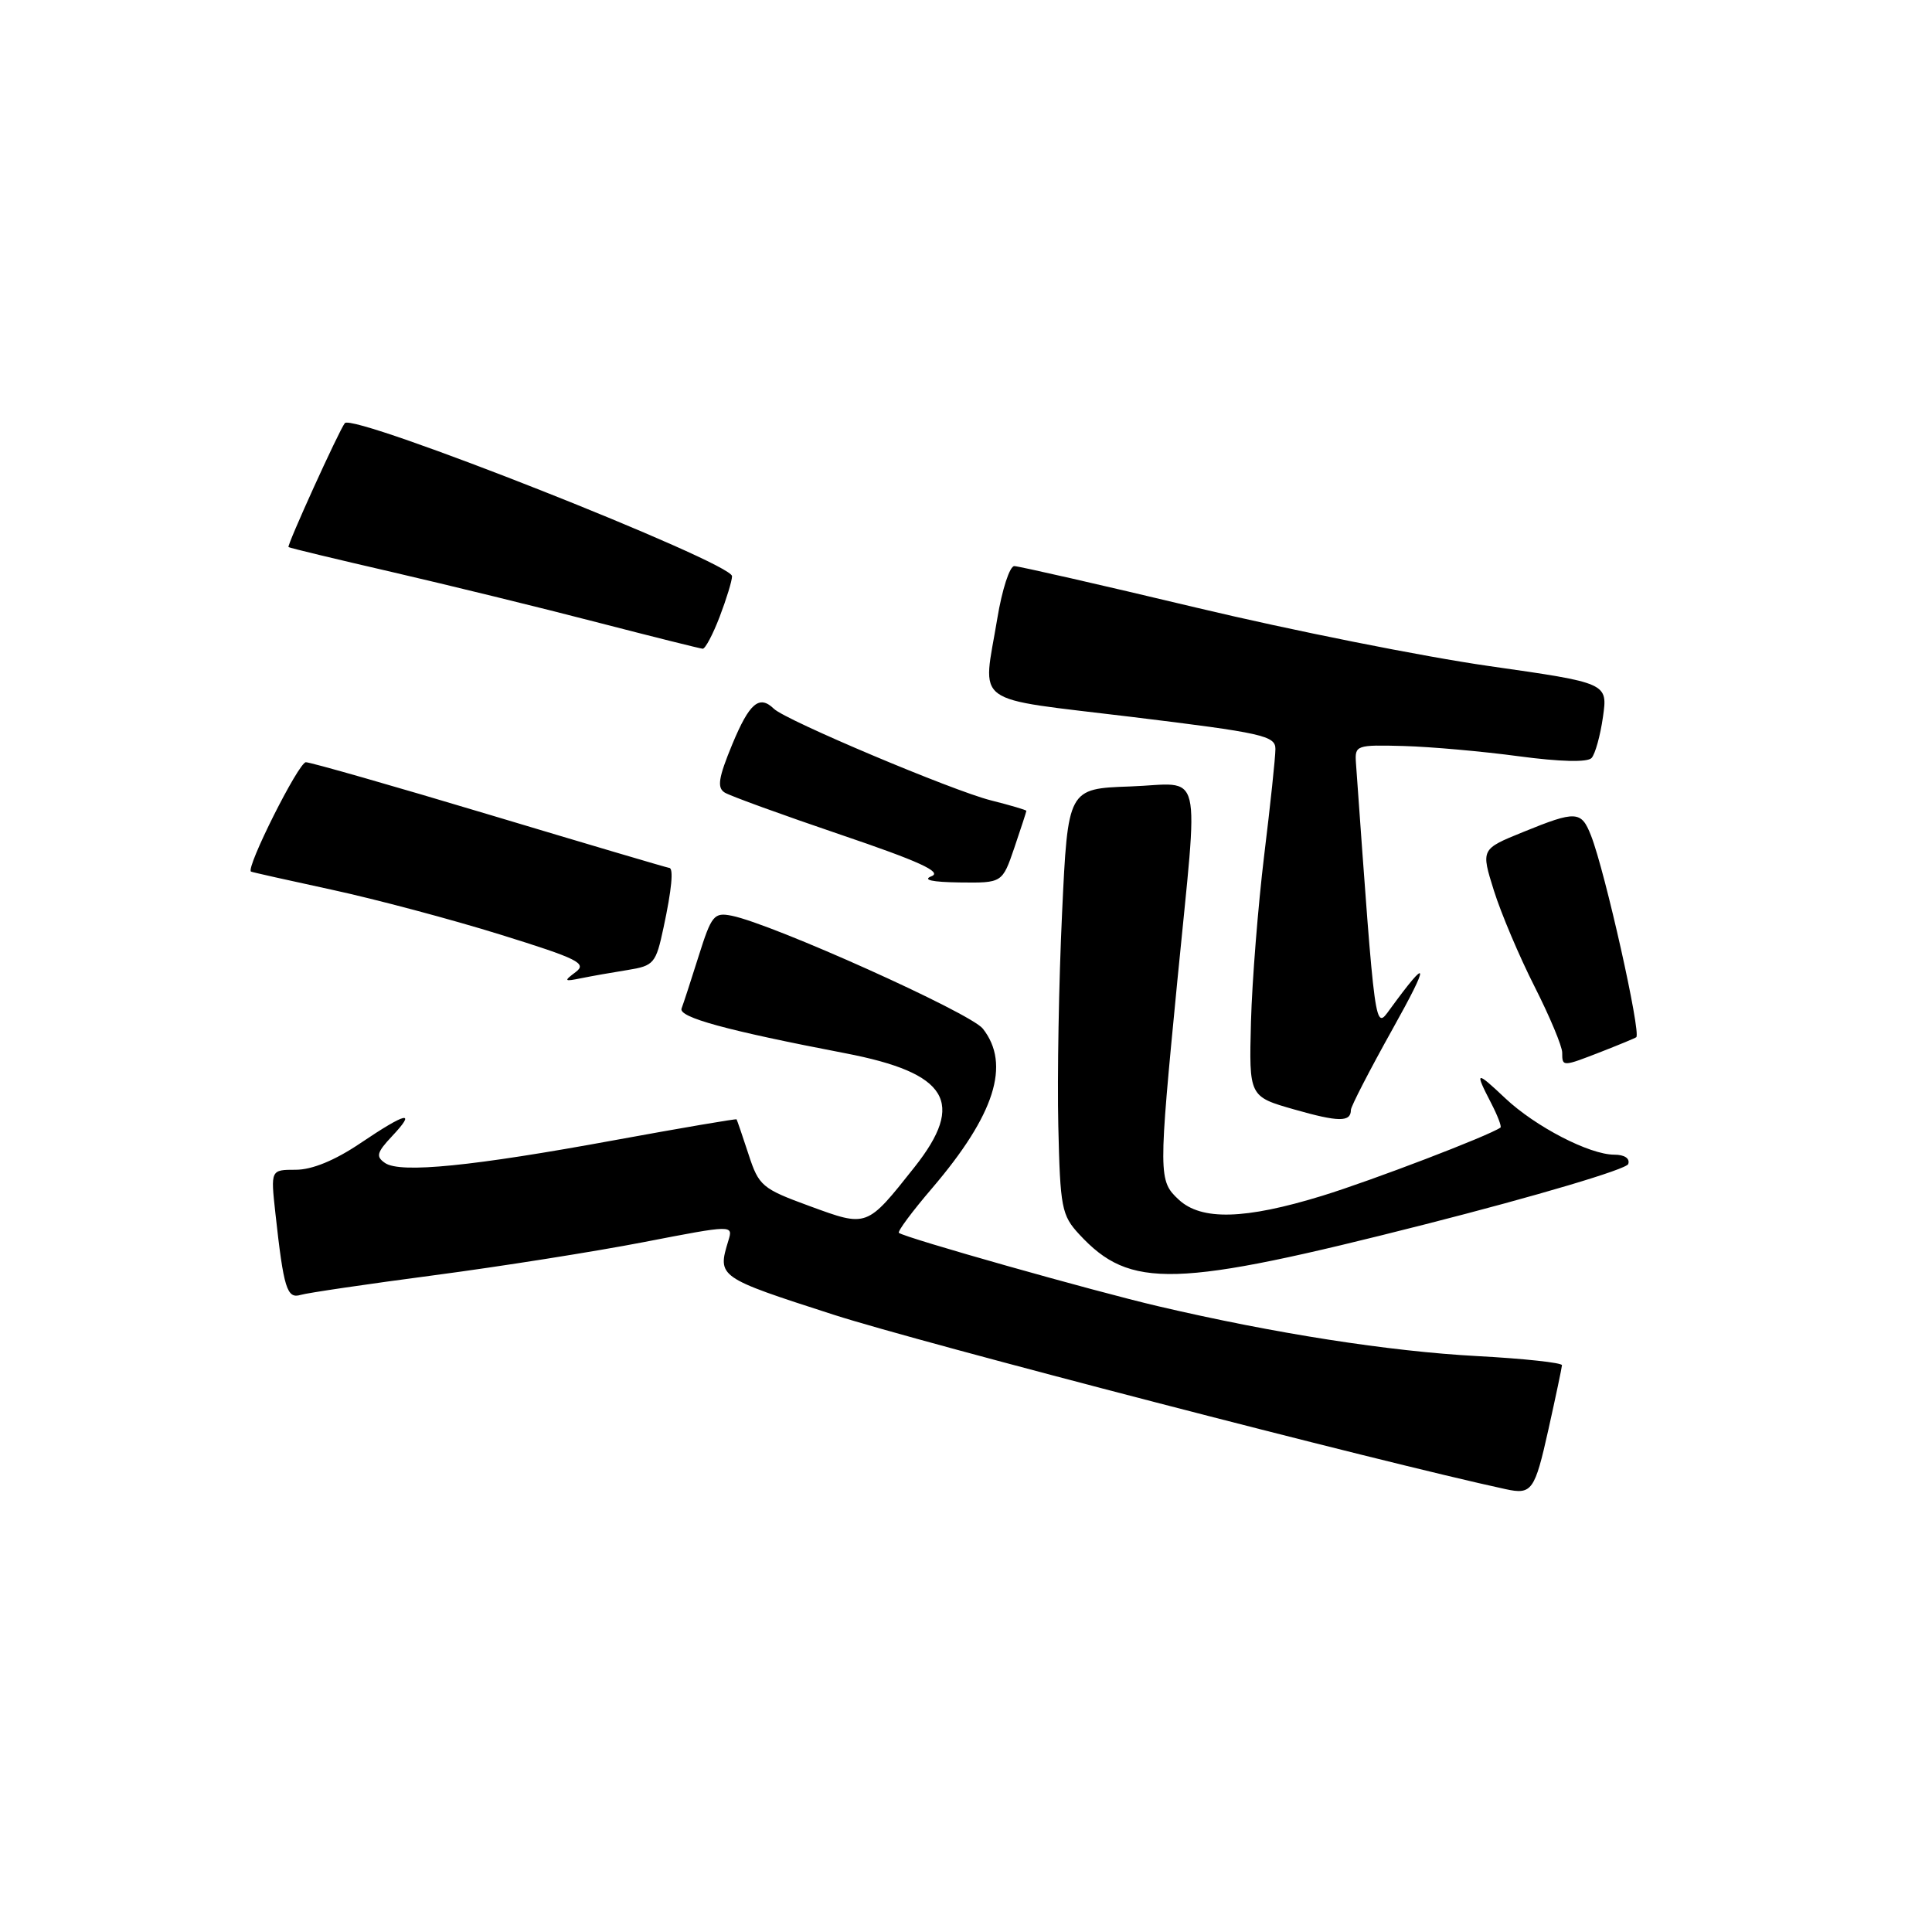 <?xml version="1.0" encoding="UTF-8" standalone="no"?>
<!DOCTYPE svg PUBLIC "-//W3C//DTD SVG 1.1//EN" "http://www.w3.org/Graphics/SVG/1.1/DTD/svg11.dtd" >
<svg xmlns="http://www.w3.org/2000/svg" xmlns:xlink="http://www.w3.org/1999/xlink" version="1.1" viewBox="0 0 256 256">
 <g >
 <path fill="currentColor"
d=" M 205.17 189.43 C 206.14 185.07 206.95 181.23 206.97 180.90 C 206.99 180.57 201.94 180.02 195.75 179.69 C 184.05 179.06 168.93 176.70 153.50 173.09 C 144.89 171.08 119.93 164.02 119.11 163.36 C 118.89 163.19 120.87 160.52 123.51 157.44 C 131.82 147.71 133.95 141.03 130.23 136.30 C 128.58 134.21 102.38 122.43 96.96 121.34 C 94.61 120.87 94.28 121.28 92.58 126.67 C 91.57 129.88 90.55 133.01 90.31 133.63 C 89.87 134.79 96.22 136.53 112.00 139.56 C 125.63 142.18 127.98 146.06 121.17 154.66 C 114.82 162.67 114.95 162.62 107.30 159.82 C 100.96 157.50 100.55 157.15 99.18 152.94 C 98.38 150.50 97.67 148.42 97.60 148.32 C 97.53 148.22 90.28 149.46 81.48 151.07 C 62.62 154.54 53.07 155.49 51.03 154.11 C 49.78 153.26 49.91 152.72 51.95 150.55 C 55.24 147.05 53.88 147.35 47.72 151.50 C 44.37 153.76 41.35 155.00 39.19 155.00 C 35.86 155.00 35.86 155.00 36.49 160.75 C 37.59 170.76 38.02 172.13 39.84 171.58 C 40.75 171.31 48.70 170.14 57.50 168.98 C 66.30 167.82 78.82 165.84 85.33 164.58 C 97.16 162.29 97.16 162.29 96.51 164.40 C 95.04 169.22 95.09 169.25 110.50 174.22 C 121.82 177.87 183.11 193.78 199.50 197.32 C 202.98 198.08 203.36 197.54 205.17 189.43 Z  M 188.92 162.21 C 203.71 158.44 215.52 154.93 215.75 154.24 C 216.00 153.50 215.26 153.00 213.90 153.00 C 210.62 153.00 203.45 149.29 199.45 145.52 C 195.54 141.83 195.37 141.89 197.57 146.14 C 198.44 147.82 199.00 149.29 198.82 149.41 C 197.20 150.53 181.79 156.42 175.20 158.45 C 164.95 161.60 159.19 161.75 156.19 158.96 C 153.49 156.45 153.49 155.83 156.00 130.00 C 158.84 100.84 159.57 103.86 149.75 104.21 C 141.50 104.50 141.50 104.50 140.73 121.00 C 140.30 130.07 140.08 142.75 140.23 149.17 C 140.48 160.04 140.67 161.03 143.00 163.55 C 149.76 170.86 155.59 170.69 188.92 162.21 Z  M 179.00 147.07 C 179.00 146.62 181.48 141.81 184.51 136.38 C 189.50 127.45 189.39 126.58 184.17 133.74 C 182.16 136.50 182.25 137.16 179.67 101.09 C 179.51 98.75 179.70 98.68 186.00 98.85 C 189.57 98.95 196.44 99.56 201.26 100.21 C 206.73 100.94 210.34 101.03 210.89 100.44 C 211.37 99.92 212.05 97.47 212.40 95.00 C 213.04 90.50 213.04 90.50 197.27 88.25 C 188.60 87.01 171.15 83.53 158.50 80.51 C 145.85 77.49 135.00 75.02 134.40 75.01 C 133.79 75.01 132.78 78.12 132.15 81.94 C 130.21 93.69 128.40 92.37 150.00 95.00 C 167.30 97.11 169.00 97.49 169.00 99.24 C 169.00 100.31 168.33 106.65 167.51 113.34 C 166.70 120.03 165.91 129.96 165.76 135.40 C 165.50 145.30 165.50 145.30 171.50 147.01 C 177.38 148.69 179.00 148.70 179.00 147.07 Z  M 212.23 139.34 C 214.58 138.42 216.64 137.57 216.81 137.44 C 217.49 136.94 212.69 115.50 210.83 110.75 C 209.53 107.42 208.86 107.38 201.79 110.26 C 196.23 112.52 196.23 112.52 197.95 118.01 C 198.90 121.03 201.32 126.75 203.34 130.73 C 205.35 134.70 207.00 138.64 207.00 139.48 C 207.00 141.37 207.02 141.37 212.23 139.34 Z  M 83.17 128.53 C 86.65 127.97 86.91 127.66 87.92 122.92 C 89.01 117.85 89.28 115.00 88.67 115.00 C 88.48 115.00 77.83 111.85 65.00 108.00 C 52.17 104.15 41.15 101.00 40.53 101.00 C 39.57 101.00 32.52 115.06 33.26 115.49 C 33.39 115.57 38.22 116.65 44.00 117.90 C 49.78 119.15 59.80 121.82 66.27 123.83 C 76.63 127.05 77.83 127.65 76.27 128.81 C 74.67 130.01 74.74 130.08 77.00 129.62 C 78.38 129.34 81.15 128.85 83.17 128.53 Z  M 134.41 112.32 C 135.28 109.75 136.00 107.55 136.00 107.44 C 136.00 107.33 133.88 106.70 131.29 106.05 C 126.22 104.77 104.12 95.45 102.55 93.92 C 100.61 92.04 99.31 93.14 97.04 98.60 C 95.19 103.08 94.99 104.37 96.03 105.02 C 96.76 105.47 103.65 107.97 111.36 110.59 C 121.77 114.12 124.88 115.54 123.44 116.10 C 122.18 116.59 123.49 116.88 127.16 116.93 C 132.81 117.00 132.81 117.00 134.41 112.32 Z  M 95.36 81.72 C 96.26 79.36 97.00 76.95 97.00 76.35 C 97.00 74.53 46.78 54.68 45.69 56.07 C 44.91 57.06 37.98 72.31 38.23 72.49 C 38.38 72.61 44.58 74.10 52.00 75.81 C 59.42 77.53 71.58 80.50 79.00 82.43 C 86.42 84.35 92.78 85.94 93.11 85.96 C 93.45 85.98 94.46 84.07 95.36 81.72 Z "/>
</g>
</svg>